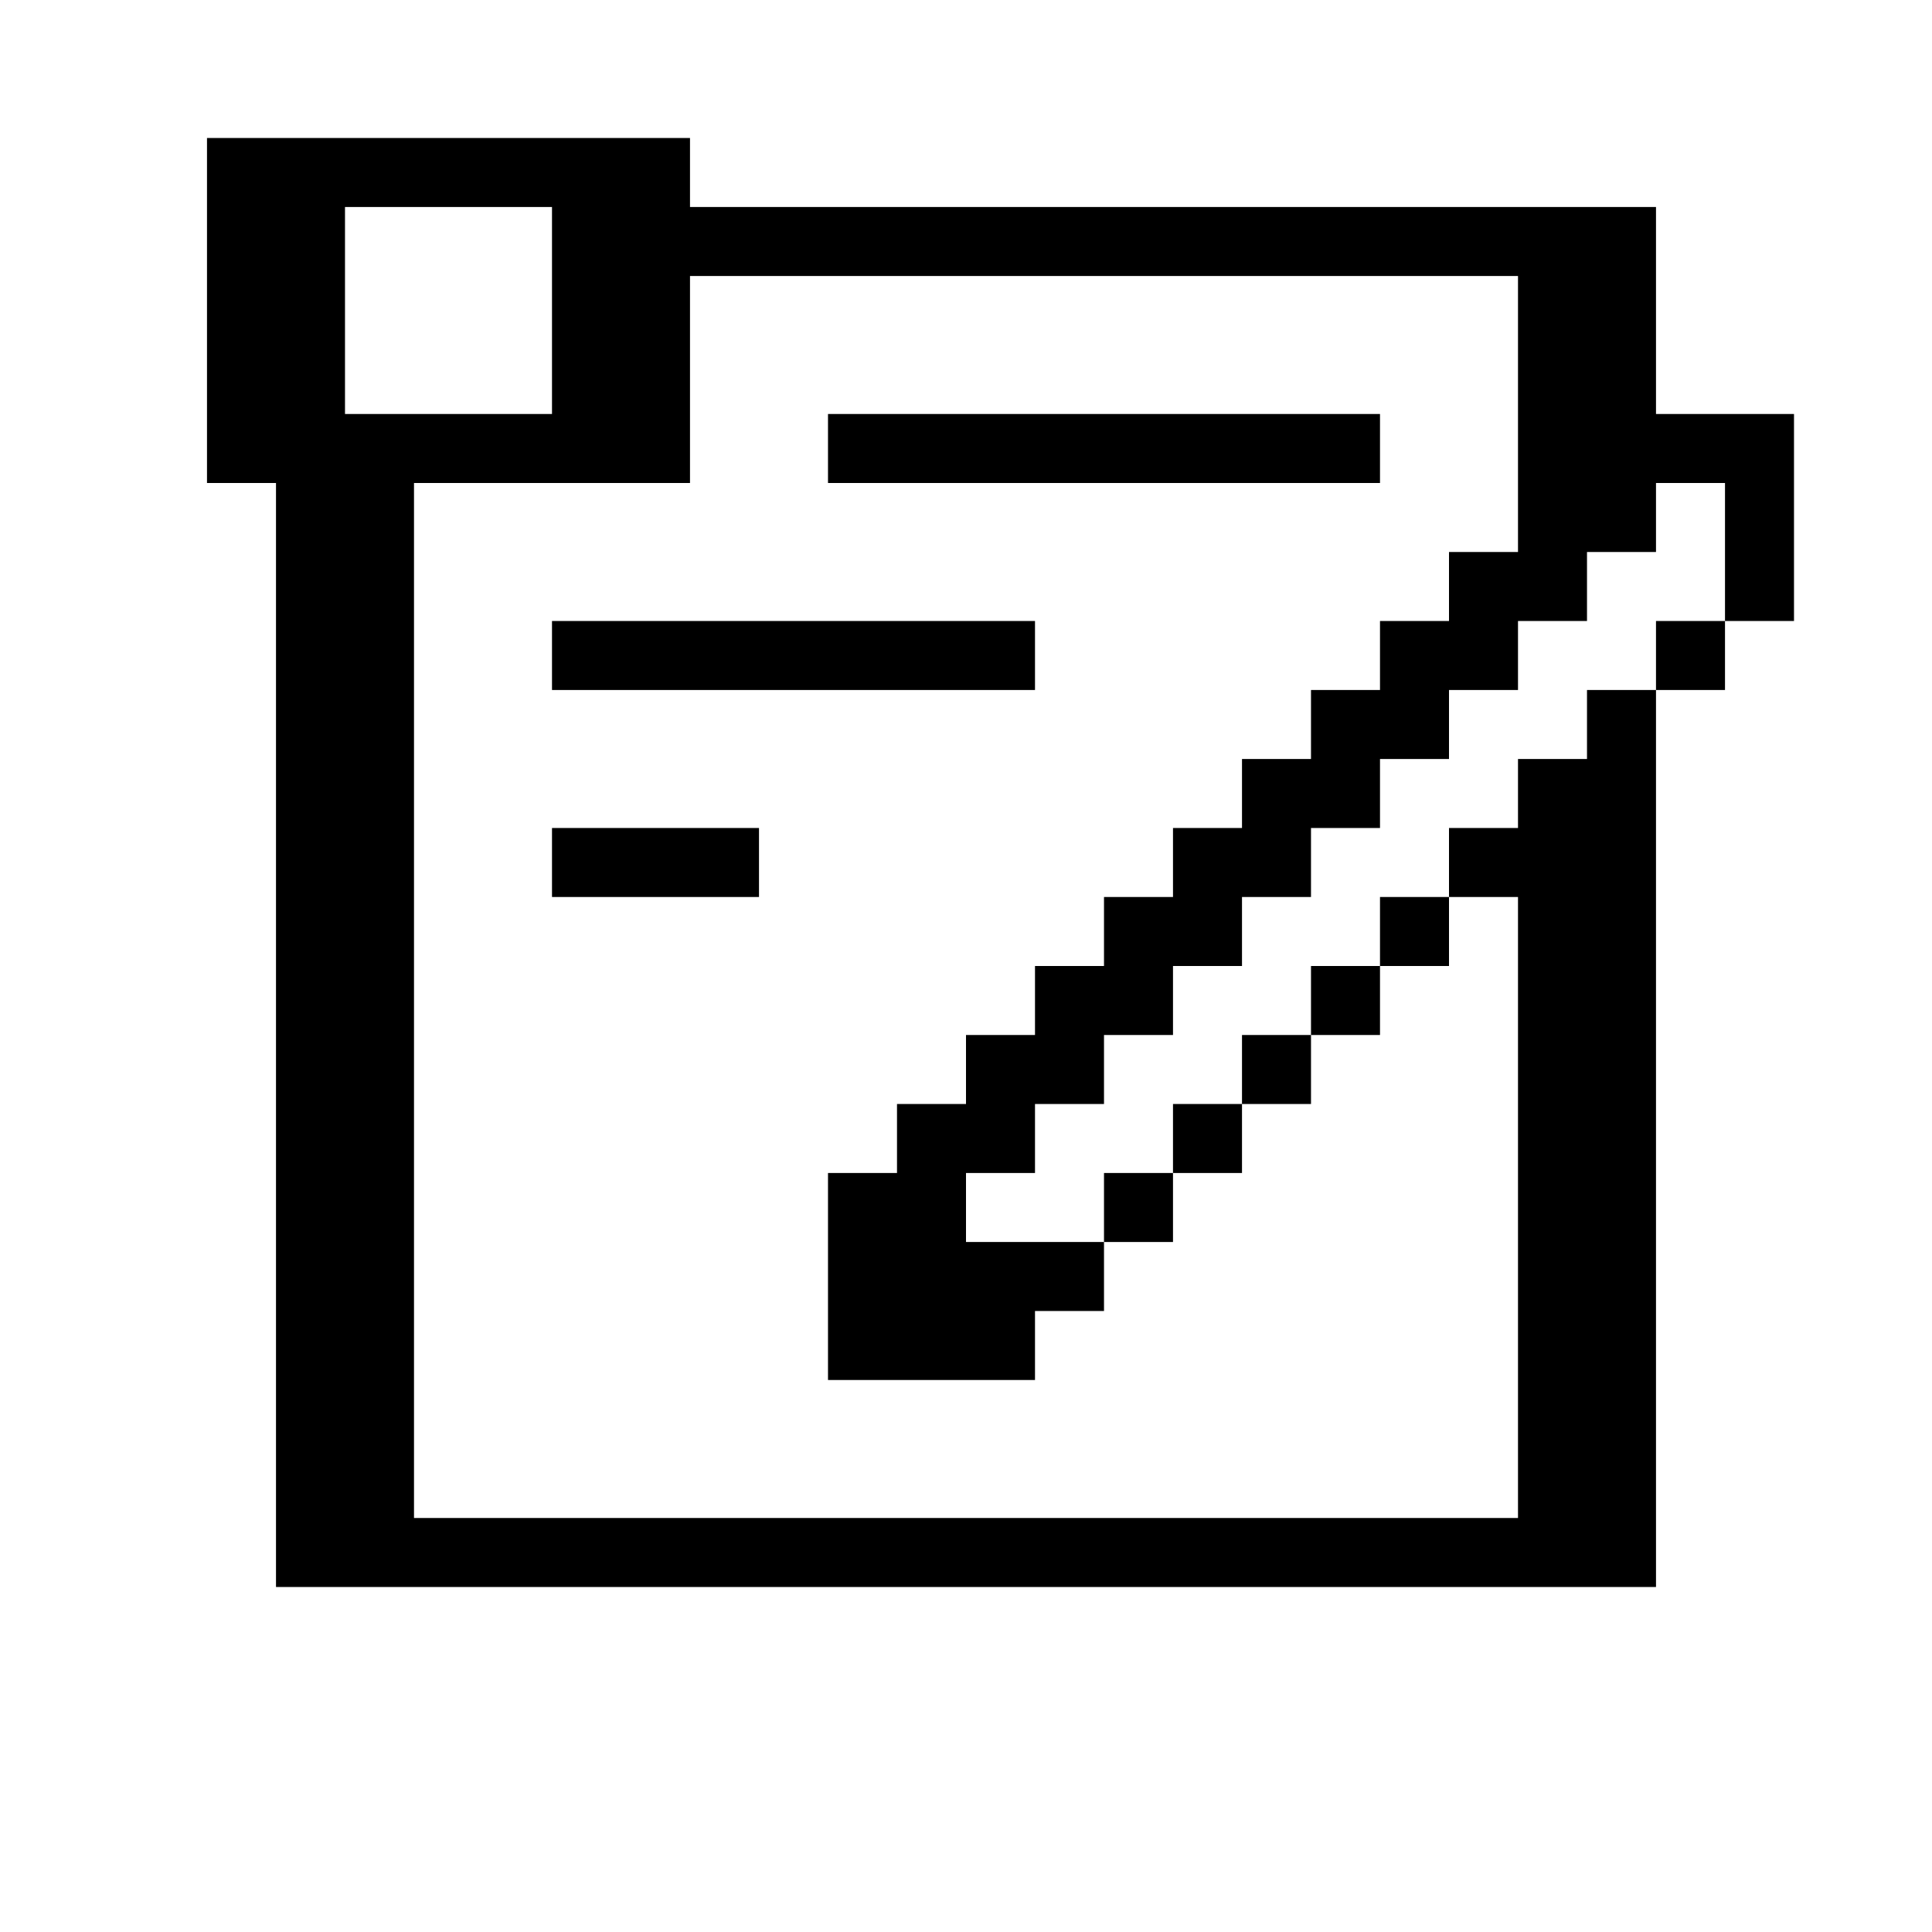 <svg xmlns="http://www.w3.org/2000/svg" viewBox="0 0.5 28 28">
<path stroke="currentColor" d="M3 3h7M3 4h2M8 4h16M3 5h2M8 5h2M22 5h2M3 6h2M8 6h2M22 6h2M3 7h7M12 7h8M22 7h4M4 8h2M22 8h2M25 8h1M4 9h2M21 9h2M25 9h1M4 10h2M8 10h7M20 10h2M24 10h1M4 11h2M19 11h2M23 11h1M4 12h2M18 12h2M22 12h2M4 13h2M8 13h3M17 13h2M21 13h3M4 14h2M16 14h2M20 14h1M22 14h2M4 15h2M15 15h2M19 15h1M22 15h2M4 16h2M14 16h2M18 16h1M22 16h2M4 17h2M13 17h2M17 17h1M22 17h2M4 18h2M12 18h2M16 18h1M22 18h2M4 19h2M12 19h4M22 19h2M4 20h2M12 20h3M22 20h2M4 21h2M22 21h2M4 22h2M22 22h2M4 23h20"/></svg>